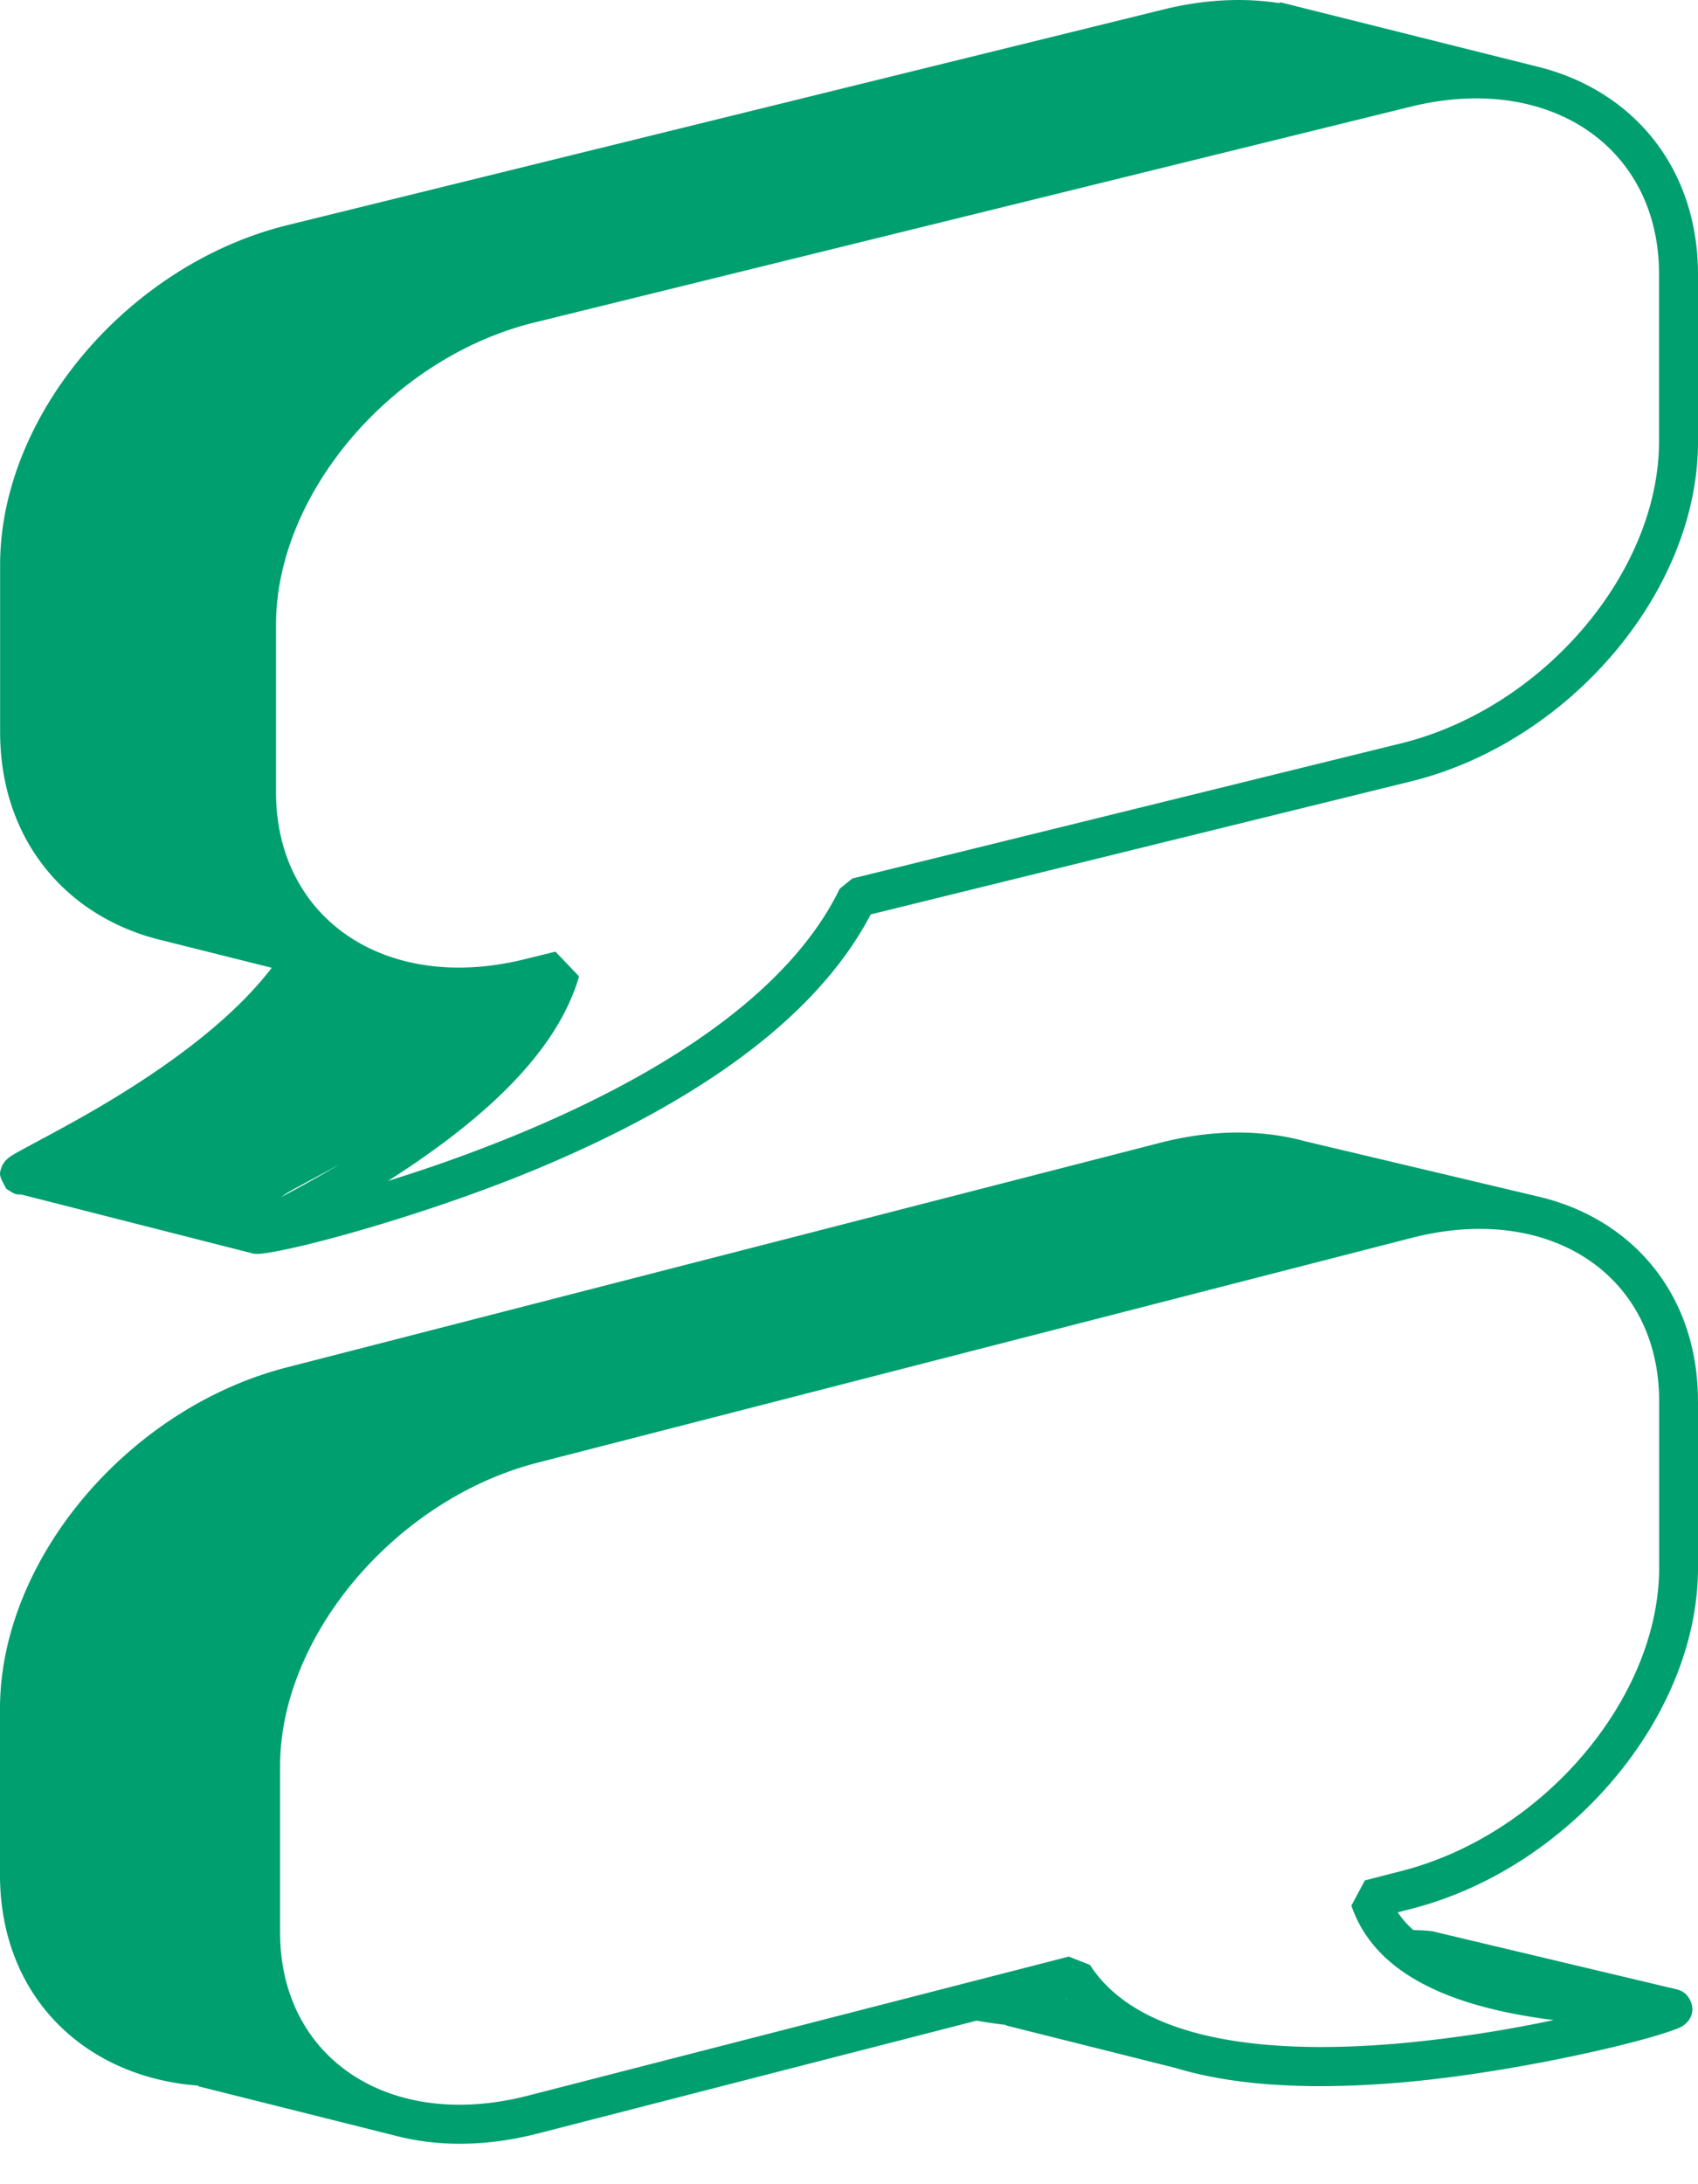 <svg xmlns="http://www.w3.org/2000/svg" width="84" height="108" viewBox="0 0 84 108">
    <g fill="#009F6F" fill-rule="evenodd">
        <path d="M84 69.29v8.23c0 7.347-6.335 14.848-14.172 16.863l-.683.175.045.066.015.02.032.045.017.023.032.043.017.022.036.047.014.017.05.062.013.016.04.046.02.024.033.038.022.025.034.037.022.024.038.04.019.02.006.007.049.049.028.028.03.03.032.03.027.026.035.033.022.021.04.036c.472.015.707.028.891.054l.09.015h.001l.007.002c.043.008.084.018.126.03l11.781 2.8.049.01h.006l.011.003.022.005.017.004.01.003.011.003.005.001.005.001.01.003.029.009c.245.076.439.186.601.48.09.162.133.32.137.468.01.325-.159.604-.392.788-.102.081-.197.13-.31.176-1.853.746-8.261 2.193-13.46 2.661l-.211.019-.131.01-.03.003-.017.002-.322.025-.03.003-.029.002-.318.023-.02.002-.032.002-.326.021h-.005l-.015.001-.175.011-.145.008-.026.002h-.01l-.315.017-.032.001-.024.001-.306.014h-.024l-.03.002-.31.011h-.01l-.024.001-.146.005-.16.004h-.025l-.307.007h-.031l-.036.001h-.027l-.044.001-.065.001h-.049l-.035.001h-.086l-.064.001H65.462l-.082.001H65.137l-.182-.001-.163-.002H64.766l-.039-.001-.1-.002h-.048l-.04-.002-.077-.001-.042-.001-.027-.001-.036-.001-.06-.002-.055-.001-.034-.001-.028-.001-.045-.001-.072-.003-.039-.001h-.02l-.032-.002-.095-.004-.036-.001h-.01l-.02-.001-.145-.007h-.007l-.179-.009H63.467l-.135-.008-.023-.001h-.01l-.032-.003-.094-.005-.035-.003h-.018l-.032-.003-.072-.005-.048-.003-.025-.002-.027-.002-.056-.003-.064-.005-.03-.002-.02-.002-.042-.003-.084-.007-.029-.002-.012-.001-.03-.003-.116-.01h-.016l-.004-.001c-.114-.01-.227-.02-.34-.032h-.001l-.01-.001-.123-.013-.029-.003-.01-.001-.022-.003-.09-.01-.042-.004-.015-.002-.023-.002-.069-.008-.057-.007-.02-.003-.018-.002-.053-.006-.075-.01-.021-.002-.013-.002-.039-.005-.1-.013-.015-.002h-.005a23.84 23.84 0 0 1-.486-.071h-.005l-.114-.019-.037-.006-.007-.001-.015-.002-.084-.014-.05-.009-.012-.002-.014-.002-.065-.011-.067-.012-.014-.003-.01-.001-.05-.01-.088-.016-.01-.001-.005-.001c-.26-.049-.516-.101-.766-.158l-.004-.001-.006-.002-.08-.018-.06-.014-.005-.001-.006-.002-.062-.014-.078-.02h-.004l-.003-.001c-.299-.073-.59-.152-.873-.238l-8.351-2.094-.053-.036a23.382 23.382 0 0 1-1.425-.208l-21.726 5.585-.116.03-.051.012-.02.005-.015.004-.163.038-.009.002-.019.005-.072.017-.077.017-.018.004-.008.001-.162.035-.016.004-.02.004-.164.033h-.001l-.005.001-.107.021-.053.01-.02.004-.014.002-.16.029-.01.002-.02.003-.067.011-.08.014-.017.002-.006.001-.16.025-.017.003-.018.002-.161.023h-.003l-.01.002-.096.013-.055.007-.02.002-.014.002-.156.018-.011.002-.02.002-.062.007-.083.008-.016.002h-.005l-.156.015-.018.002-.019.001c-.052.005-.104.01-.156.013h-.004l-.013.001-.088.007-.056.004-.021.001h-.013l-.152.01h-.012l-.021.001-.056.003-.085.004h-.02l-.152.005-.019.001h-.019l-.15.003h-.024l-.078.002h-.252l-.022-.001h-.05l-.084-.002h-.021a12.017 12.017 0 0 1-.146-.005h-.021l-.02-.002a13.46 13.46 0 0 1-.142-.006h-.01l-.022-.001-.067-.004-.055-.003-.025-.001-.013-.001a12.37 12.37 0 0 1-.139-.01l-.017-.001-.026-.002-.041-.003-.081-.007-.02-.002h-.013l-.095-.01-.035-.003-.025-.003-.021-.002-.133-.014-.012-.001-.03-.004-.055-.006-.05-.007-.03-.003-.015-.002a12.725 12.725 0 0 1-.128-.017l-.022-.003-.03-.005-.032-.004-.073-.011-.029-.004-.029-.005-.072-.012-.03-.005-.031-.005-.024-.004-.12-.02-.018-.004-.037-.007-.042-.008-.042-.008-.039-.007-.017-.004a12.07 12.07 0 0 1-.115-.023l-.027-.005-.035-.008-.023-.005-.057-.012-.044-.01-.046-.01-.05-.012-.023-.005-.038-.01-.028-.006-.008-.002-.097-.024-9.852-2.47-.001-.032C4.136 102.7 0 98.67 0 92.709v-8.23c0-7.346 6.335-14.847 14.172-16.862l43.24-11.115c2.274-.584 4.438-.644 6.372-.255l.008.001c.267.054.53.116.787.187l11.397 2.702h.003l.04.01.096.022.007.001.014.004.117.029.017.003.022.006.052.014.033.008.025.007.045.011.029.008.007.002.062.017.056.016.053.015.04.012.022.006.038.011.032.01.014.004.053.016.053.016.051.017.05.016.017.005.032.01.035.012.02.007.047.016.048.016.042.015.068.023.012.005.026.009.036.013.027.01.04.015.044.016.016.006.109.042.02.008.039.015.033.013.035.015.038.015.02.008.108.045.015.006.039.017.041.018.03.013.032.014.022.01.014.006.083.038.022.01.036.017.052.024.023.01.028.014.025.012.02.01.062.03.031.015.03.015.065.033.019.01.023.011.027.014.025.013.051.027.032.017.01.005.106.058.018.01.028.016.032.017.043.025.03.017.012.007.105.06.014.01.029.016.038.023.036.022.027.016.015.01.104.064.01.006.027.018.047.03.029.019.024.015.017.012.017.01.084.056.007.005.023.016.058.04.023.016.02.014.02.013.022.016.062.044.019.014.01.008.076.055.018.013.017.013.02.015.028.02.05.039.022.016.007.006.098.076.013.01.02.017.034.027.04.033.022.017.01.008.096.08.01.008.02.018.04.034.033.028.02.017.011.01.094.084.006.005.018.017.048.043.027.025.018.016.013.013.092.087.003.002.012.012.06.057.02.021.015.014.015.015.022.023.056.055.012.013.004.003.088.092.012.012.016.017.027.029.043.047.016.016.005.006.086.095.01.01.015.018.032.036.035.04.016.018.007.009.084.097.006.008.014.017.038.046.028.034.015.018.01.012.08.1.003.005.012.015.045.058.022.029.013.016.01.015.017.022.06.081.003.002.004.006.056.077.017.024.01.015.012.016.02.03.045.064.01.013.002.004.074.108.008.013.012.018.024.037.035.053.012.018.004.007.07.11.006.01.012.02.028.045.027.046.012.019.006.01c.023.037.045.075.067.114l.004.006.01.018.033.057.021.039.01.018.008.014c.022.038.043.077.064.117l.002.003.006.012.04.073.016.033.009.017.008.016.015.028.044.088.002.004v.001l.06.122.007.015.009.019.017.035.033.07.007.016.002.004.055.124.006.013.008.02.02.044.025.058.009.02.003.008.051.126.005.01.007.02.022.055.02.049.008.02.004.012.048.129.003.006.006.017.025.069.014.042.008.02.005.014.045.132v.002l.004.01.029.088.01.035.007.018.005.018.01.033.029.092.002.009v.001c.014.045.028.09.04.136l.005.016.005.02.012.042.02.074.005.018.002.006.035.137.003.013.006.021.012.053.015.062.005.02.003.01c.01.047.022.093.031.14l.002.01.005.02.014.065.01.052.005.022.003.013.028.142v.006l.004.017.014.08.009.044.003.02.002.018c.009.048.017.096.024.145l.001.001.001.006.016.105.005.035.002.019.004.02.005.04.012.093.002.013v.003c.006.05.013.098.018.148l.003.016.001.022.006.05.008.076.002.02v.008c.006.05.01.099.014.149l.002.013.001.023.005.06.005.064.002.023v.012l.01.152v.008l.002.022.004.075.002.053.001.023v.016c.003.051.004.103.006.154v.021l.003.093v.066l.001.02v.035l.001.122zm-9.067 30.292c-4.198-.811-7.093-2.463-8.08-5.356l.668-1.247 1.825-.469c7.021-1.805 12.732-8.567 12.732-14.996v-8.23c0-6.218-5.398-9.835-12.25-8.074l-43.24 11.115c-7.021 1.805-12.732 8.568-12.732 14.997v8.23c0 6.218 5.398 9.835 12.25 8.073l26.768-6.88 1.047.413c2.19 3.401 7.756 4.56 15.46 3.866a65.757 65.757 0 0 0 7.484-1.14 28.484 28.484 0 0 1-1.932-.302zm-22.226-.798l.045.052.065.073a6.739 6.739 0 0 1-.1-.128l-.01.003zM12.493 61.976L1.06 59.066l-.126-.004c-.198-.012-.198-.012-.628-.286-.364-.688-.364-.688-.197-1.148.11-.171.134-.21.182-.258l.05-.047c.121-.112.265-.203.516-.346.249-.141 1.774-.957 1.68-.907 2.091-1.127 3.822-2.153 5.534-3.348 2.299-1.604 4.125-3.234 5.371-4.869l-5.49-1.374-.117-.03h-.007C3.2 45.26.006 41.458.006 36.2v-8.277c0-7.386 6.351-14.855 14.211-16.79L57.581.462c2.009-.494 3.932-.58 5.687-.311l.083-.035 12.76 3.194C80.776 4.477 84 8.289 84 13.573v8.277c0 7.386-6.352 14.855-14.212 16.79l-26.714 6.575c-2.69 5.145-8.644 9.327-16.69 12.656-5.204 2.153-11.627 3.935-13.496 4.122-.091.009-.091.009-.234.003l-.053-.003-.013.007-.074-.019-.006-.001-.015-.004zm4.338-4.42c-.263.145-.531.292-.806.44.09-.049-1.385.74-1.626.877-.22.125-.356.21-.466.306l.325-.174c.917-.495 1.765-.97 2.573-1.449zm2.356.839a74.981 74.981 0 0 0 6.44-2.315c7.863-3.253 13.583-7.329 15.914-12.136l.625-.505 27.136-6.68c7.042-1.733 12.77-8.469 12.77-14.939v-8.276c0-6.26-5.413-9.96-12.284-8.269L26.424 15.95c-7.041 1.733-12.77 8.469-12.77 14.938v8.278c0 6.258 5.414 9.959 12.285 8.268l1.538-.379 1.169 1.224c-.923 3.177-3.673 6.136-7.74 8.973-.568.397-1.137.775-1.719 1.144z"/>
    </g>
</svg>
